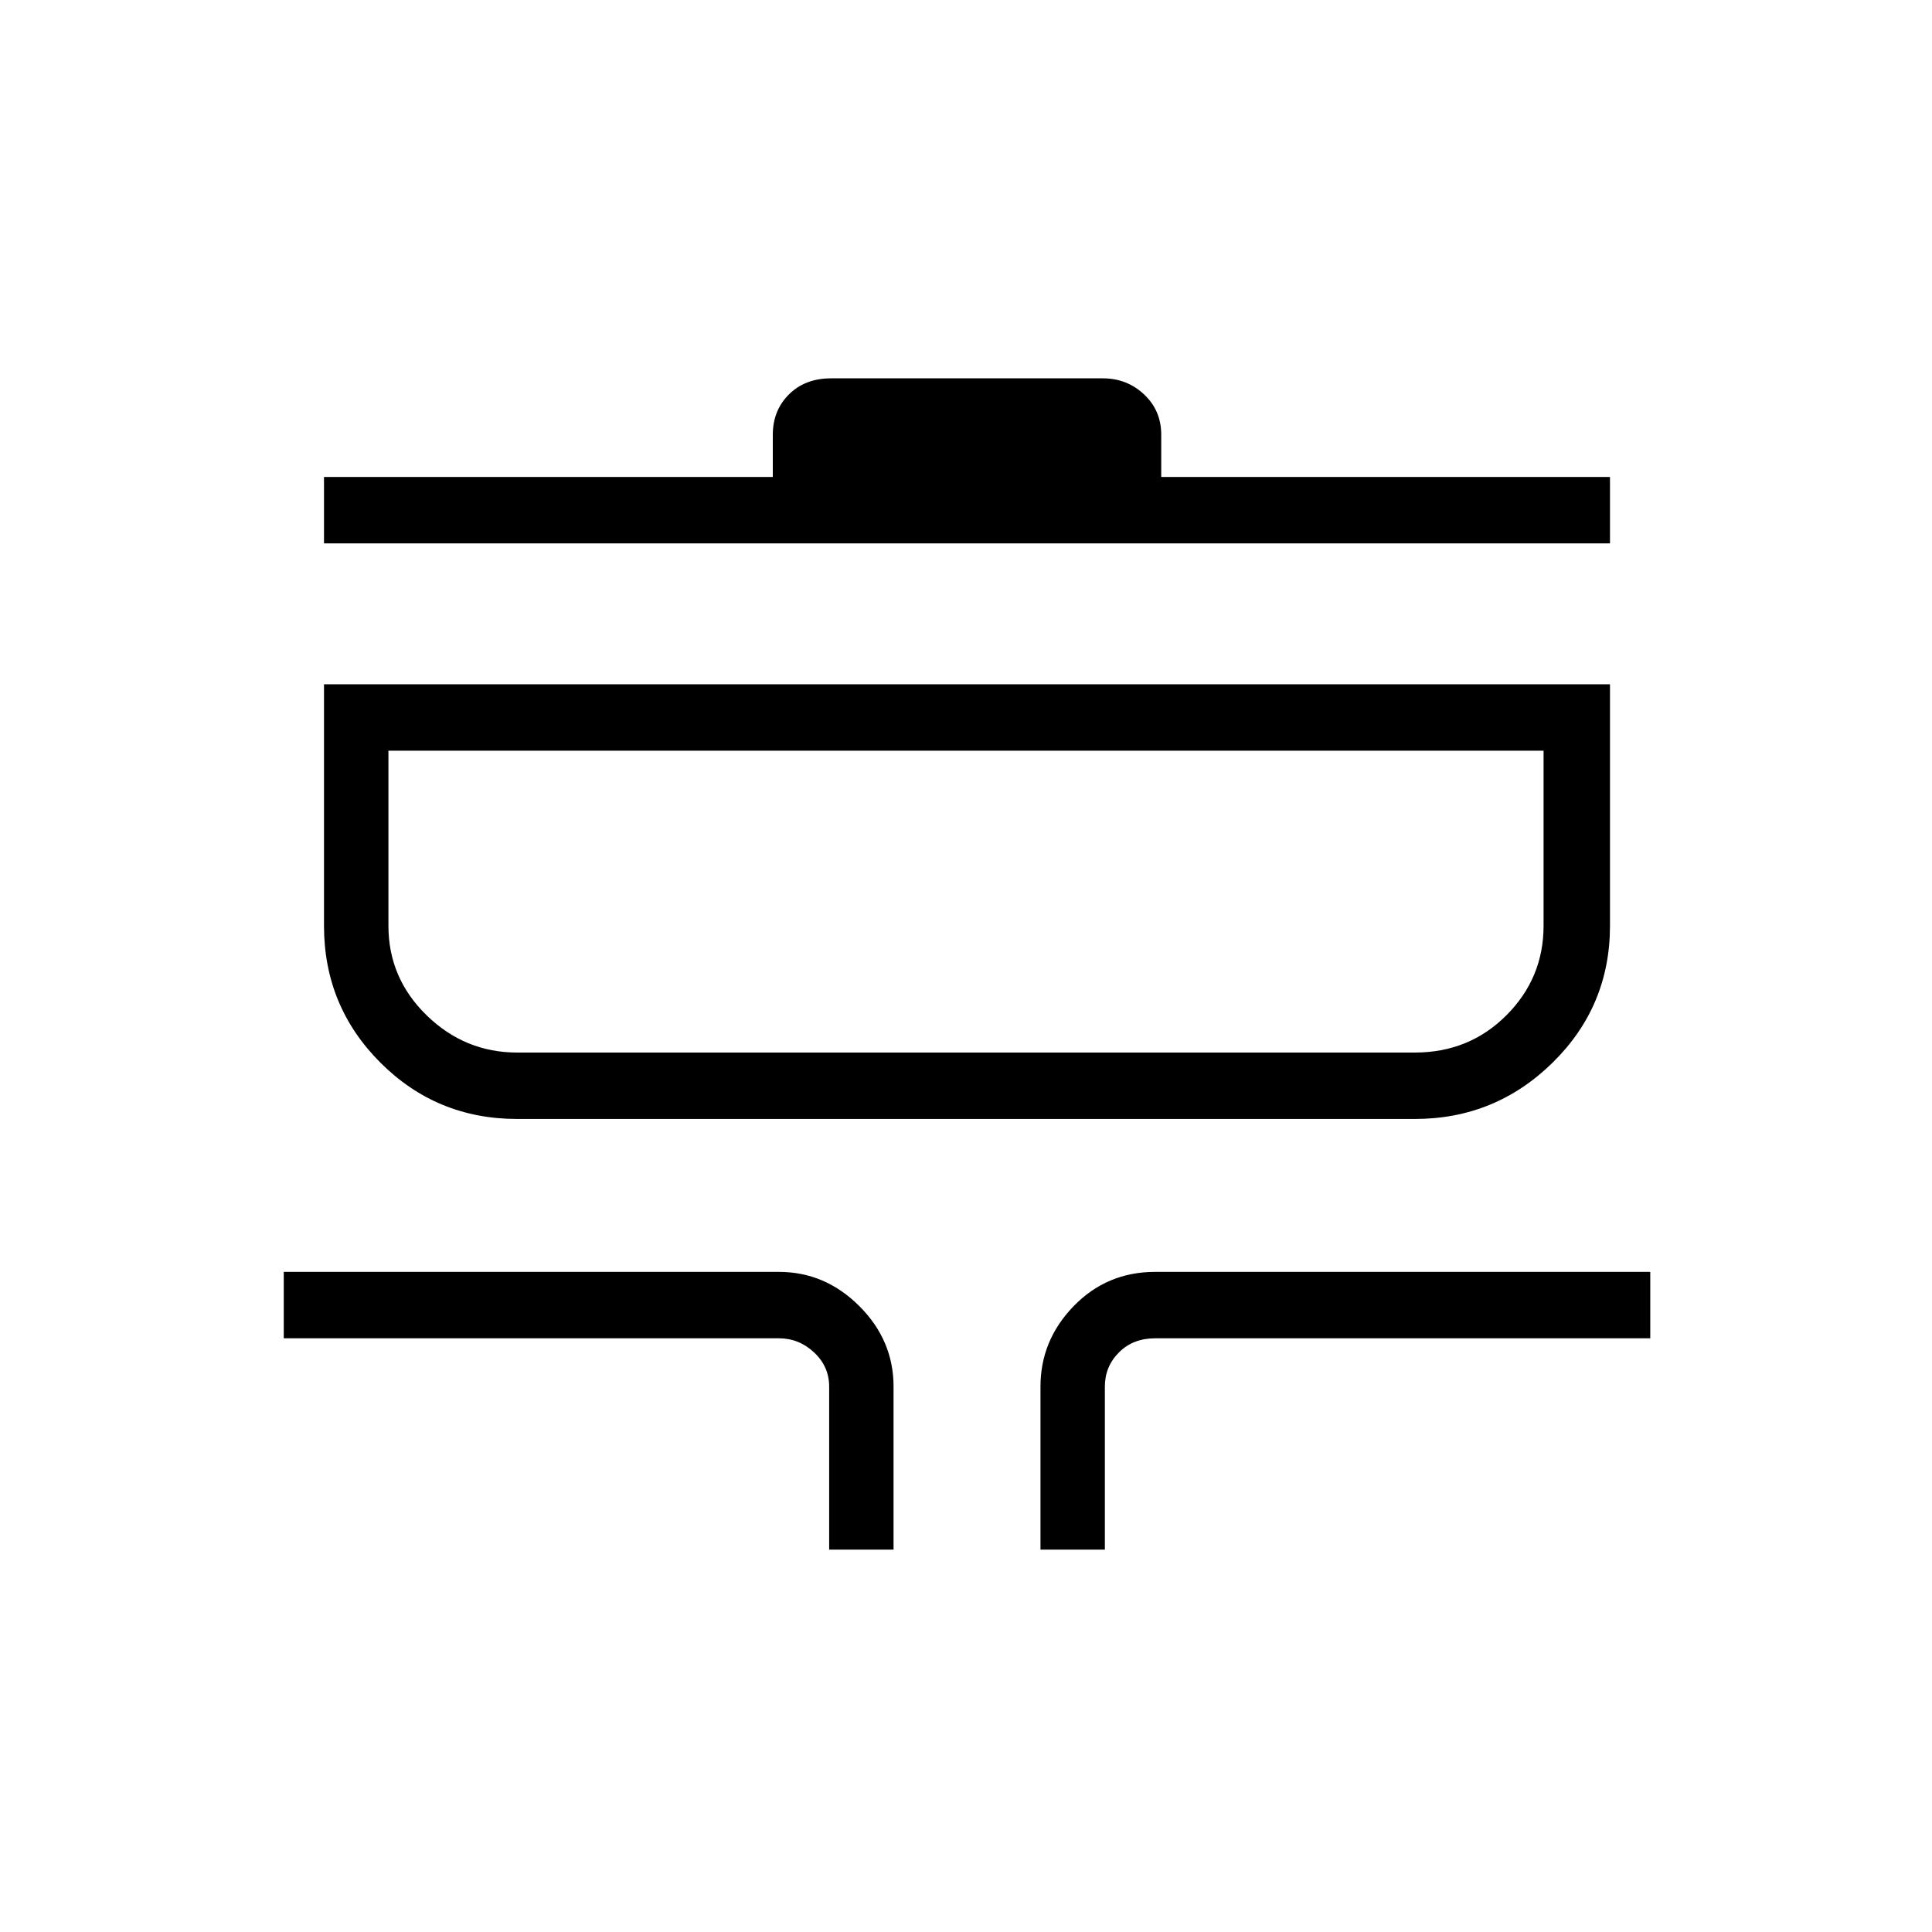 <svg xmlns="http://www.w3.org/2000/svg" height="40" width="40"><path d="M17.167 32.083v-3.375q0-.416-.313-.708-.312-.292-.729-.292H5.875v-1.375h10.25q.958 0 1.667.709.708.708.708 1.666v3.375Zm4.375 0v-3.375q0-.958.687-1.666.688-.709 1.688-.709h10.25v1.375h-10.25q-.459 0-.75.292-.292.292-.292.708v3.375Zm-10.834-8.916q-1.666 0-2.833-1.167-1.167-1.167-1.167-2.833v-5h26.625v5q0 1.666-1.187 2.833-1.188 1.167-2.854 1.167Zm0-1.375h18.584q1.125 0 1.896-.771.77-.771.77-1.854v-3.625H8.042v3.625q0 1.083.791 1.854.792.771 1.875.771Zm-4-10.542V9.875H16V9q0-.5.333-.833.334-.334.875-.334h5.625q.5 0 .855.334.354.333.354.833v.875h9.291v1.375ZM20 18.667Z"/></svg>